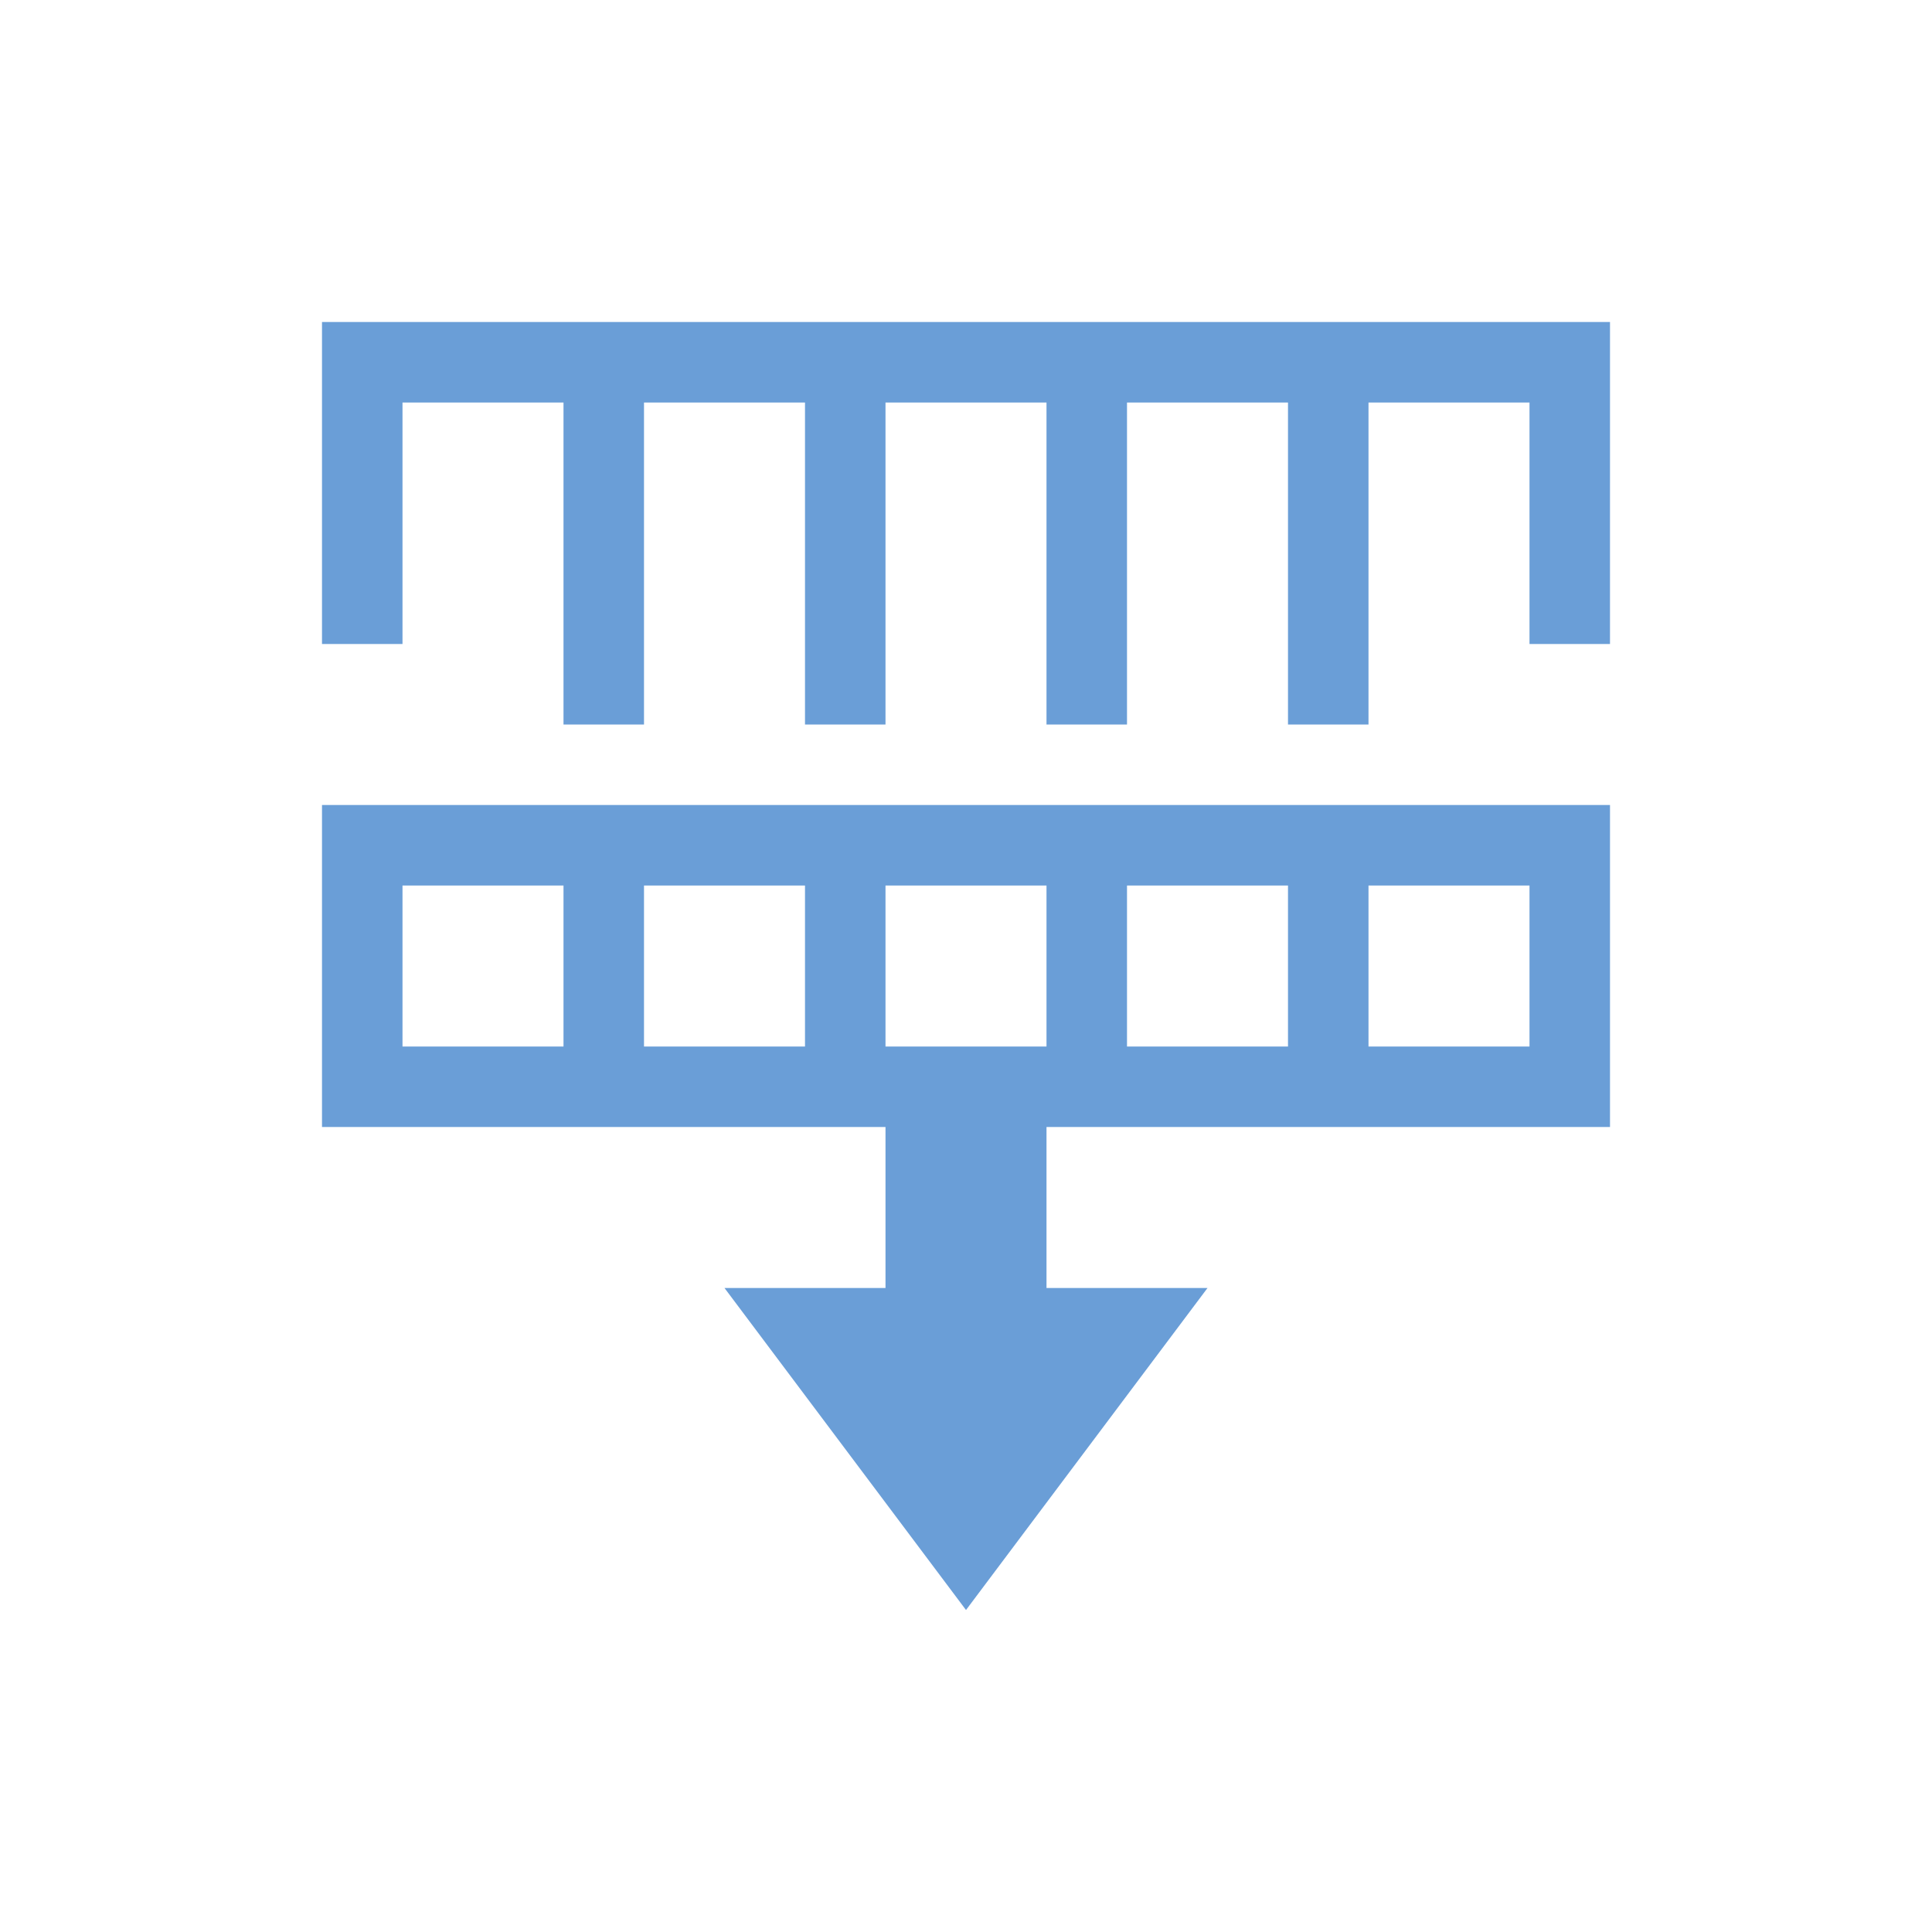 <?xml version="1.0" encoding="UTF-8" standalone="no"?>
<!-- Created with Inkscape (http://www.inkscape.org/) -->

<svg
   xmlns:dc="http://purl.org/dc/elements/1.1/"
   xmlns:cc="http://creativecommons.org/ns#"
   xmlns:rdf="http://www.w3.org/1999/02/22-rdf-syntax-ns#"
   xmlns:svg="http://www.w3.org/2000/svg"
   xmlns="http://www.w3.org/2000/svg"
   xmlns:sodipodi="http://sodipodi.sourceforge.net/DTD/sodipodi-0.dtd"
   xmlns:inkscape="http://www.inkscape.org/namespaces/inkscape"
   width="24"
   height="24"
   id="svg2"
   version="1.1"
   inkscape:version="0.91+devel r"
   viewBox="0 0 24 24"
   sodipodi:docname="lc_distributerows.svg">
  <defs
     id="defs4" />
  <sodipodi:namedview
     id="base"
     pagecolor="#ffffff"
     bordercolor="#666666"
     borderopacity="1.0"
     inkscape:pageopacity="0.0"
     inkscape:pageshadow="2"
     inkscape:zoom="30.876996"
     inkscape:cx="9.7532592"
     inkscape:cy="14.796522"
     inkscape:document-units="px"
     inkscape:current-layer="layer1"
     showgrid="true"
     units="px"
     borderlayer="true"
     inkscape:showpageshadow="false"
     inkscape:window-width="1366"
     inkscape:window-height="670"
     inkscape:window-x="-4"
     inkscape:window-y="29"
     inkscape:window-maximized="1"
     fit-margin-top="0"
     fit-margin-left="0"
     fit-margin-right="0"
     fit-margin-bottom="0">
    <sodipodi:guide
       position="3,21"
       orientation="18,0"
       id="guide4066" />
    <sodipodi:guide
       position="3,3"
       orientation="0,18"
       id="guide4068" />
    <sodipodi:guide
       position="21,3"
       orientation="-18,0"
       id="guide4070" />
    <sodipodi:guide
       position="21,21"
       orientation="0,-18"
       id="guide4072" />
    <sodipodi:guide
       position="4,20"
       orientation="16,0"
       id="guide4074" />
    <sodipodi:guide
       position="4,4"
       orientation="0,16"
       id="guide4076" />
    <sodipodi:guide
       position="20,15"
       orientation="-16,0"
       id="guide4078" />
    <sodipodi:guide
       position="20,20"
       orientation="0,-16"
       id="guide4080" />
    <inkscape:grid
       type="xygrid"
       id="grid4101"
       originx="1px"
       originy="1px" />
    <sodipodi:guide
       position="9,20"
       orientation="0,-5"
       id="guide4124" />
    <sodipodi:guide
       position="12,4"
       orientation="0,4"
       id="guide4241" />
  </sodipodi:namedview>
  <g
     inkscape:label="Capa 1"
     inkscape:groupmode="layer"
     id="layer1"
     transform="translate(1,-1029.362)">
    <path
       style="opacity:1;fill:#6A9ED7;fill-opacity:1;stroke:none"
       d="m 19,1033.362 -16,0 9e-7,4 1,10e-5 -1.91e-5,1 5.8e-6,-3 -6.7e-6,-1 2,0 8e-7,4 1,0 -9e-7,-4 2,0 9e-7,4 1,-10e-5 -10e-7,-4 2,10e-5 1e-6,4 1,0 -2e-6,-4 2,-10e-5 0,4 1,10e-5 -1e-6,-4 2,0 8e-6,1 7e-6,1 -2e-5,1 1,-10e-5 z m -1.1e-5,6 -16,0 6.6e-6,1 -1.25e-5,2 6.8e-6,1 1,0 6,0 6.6e-6,1 7.1e-6,1 -2,0 3,4 3,-4 -2,10e-5 -6e-6,-1 1.9e-5,-1 6,0 1,0 -7e-6,-1 1.3e-5,-2 z m -1,1 -1.2e-5,2 -2,0 -1.3e-5,-2 z m -3,10e-5 1.3e-5,2 -2,10e-5 1.2e-5,-2 z m -3,0 1.3e-5,2 -2,-10e-5 -1.27e-5,-2 z m -3,0 -1.25e-5,2 -2,0 -1.34e-5,-2 z m -3,0 1.33e-5,2 -2,0 1.25e-5,-2 z"
       id="path4156"
       inkscape:connector-curvature="0"
       sodipodi:nodetypes="cccccccccccccccccccccccccccccccccccccccccccccccccccccccccccccccccccccccccc" />
  </g>
</svg>
